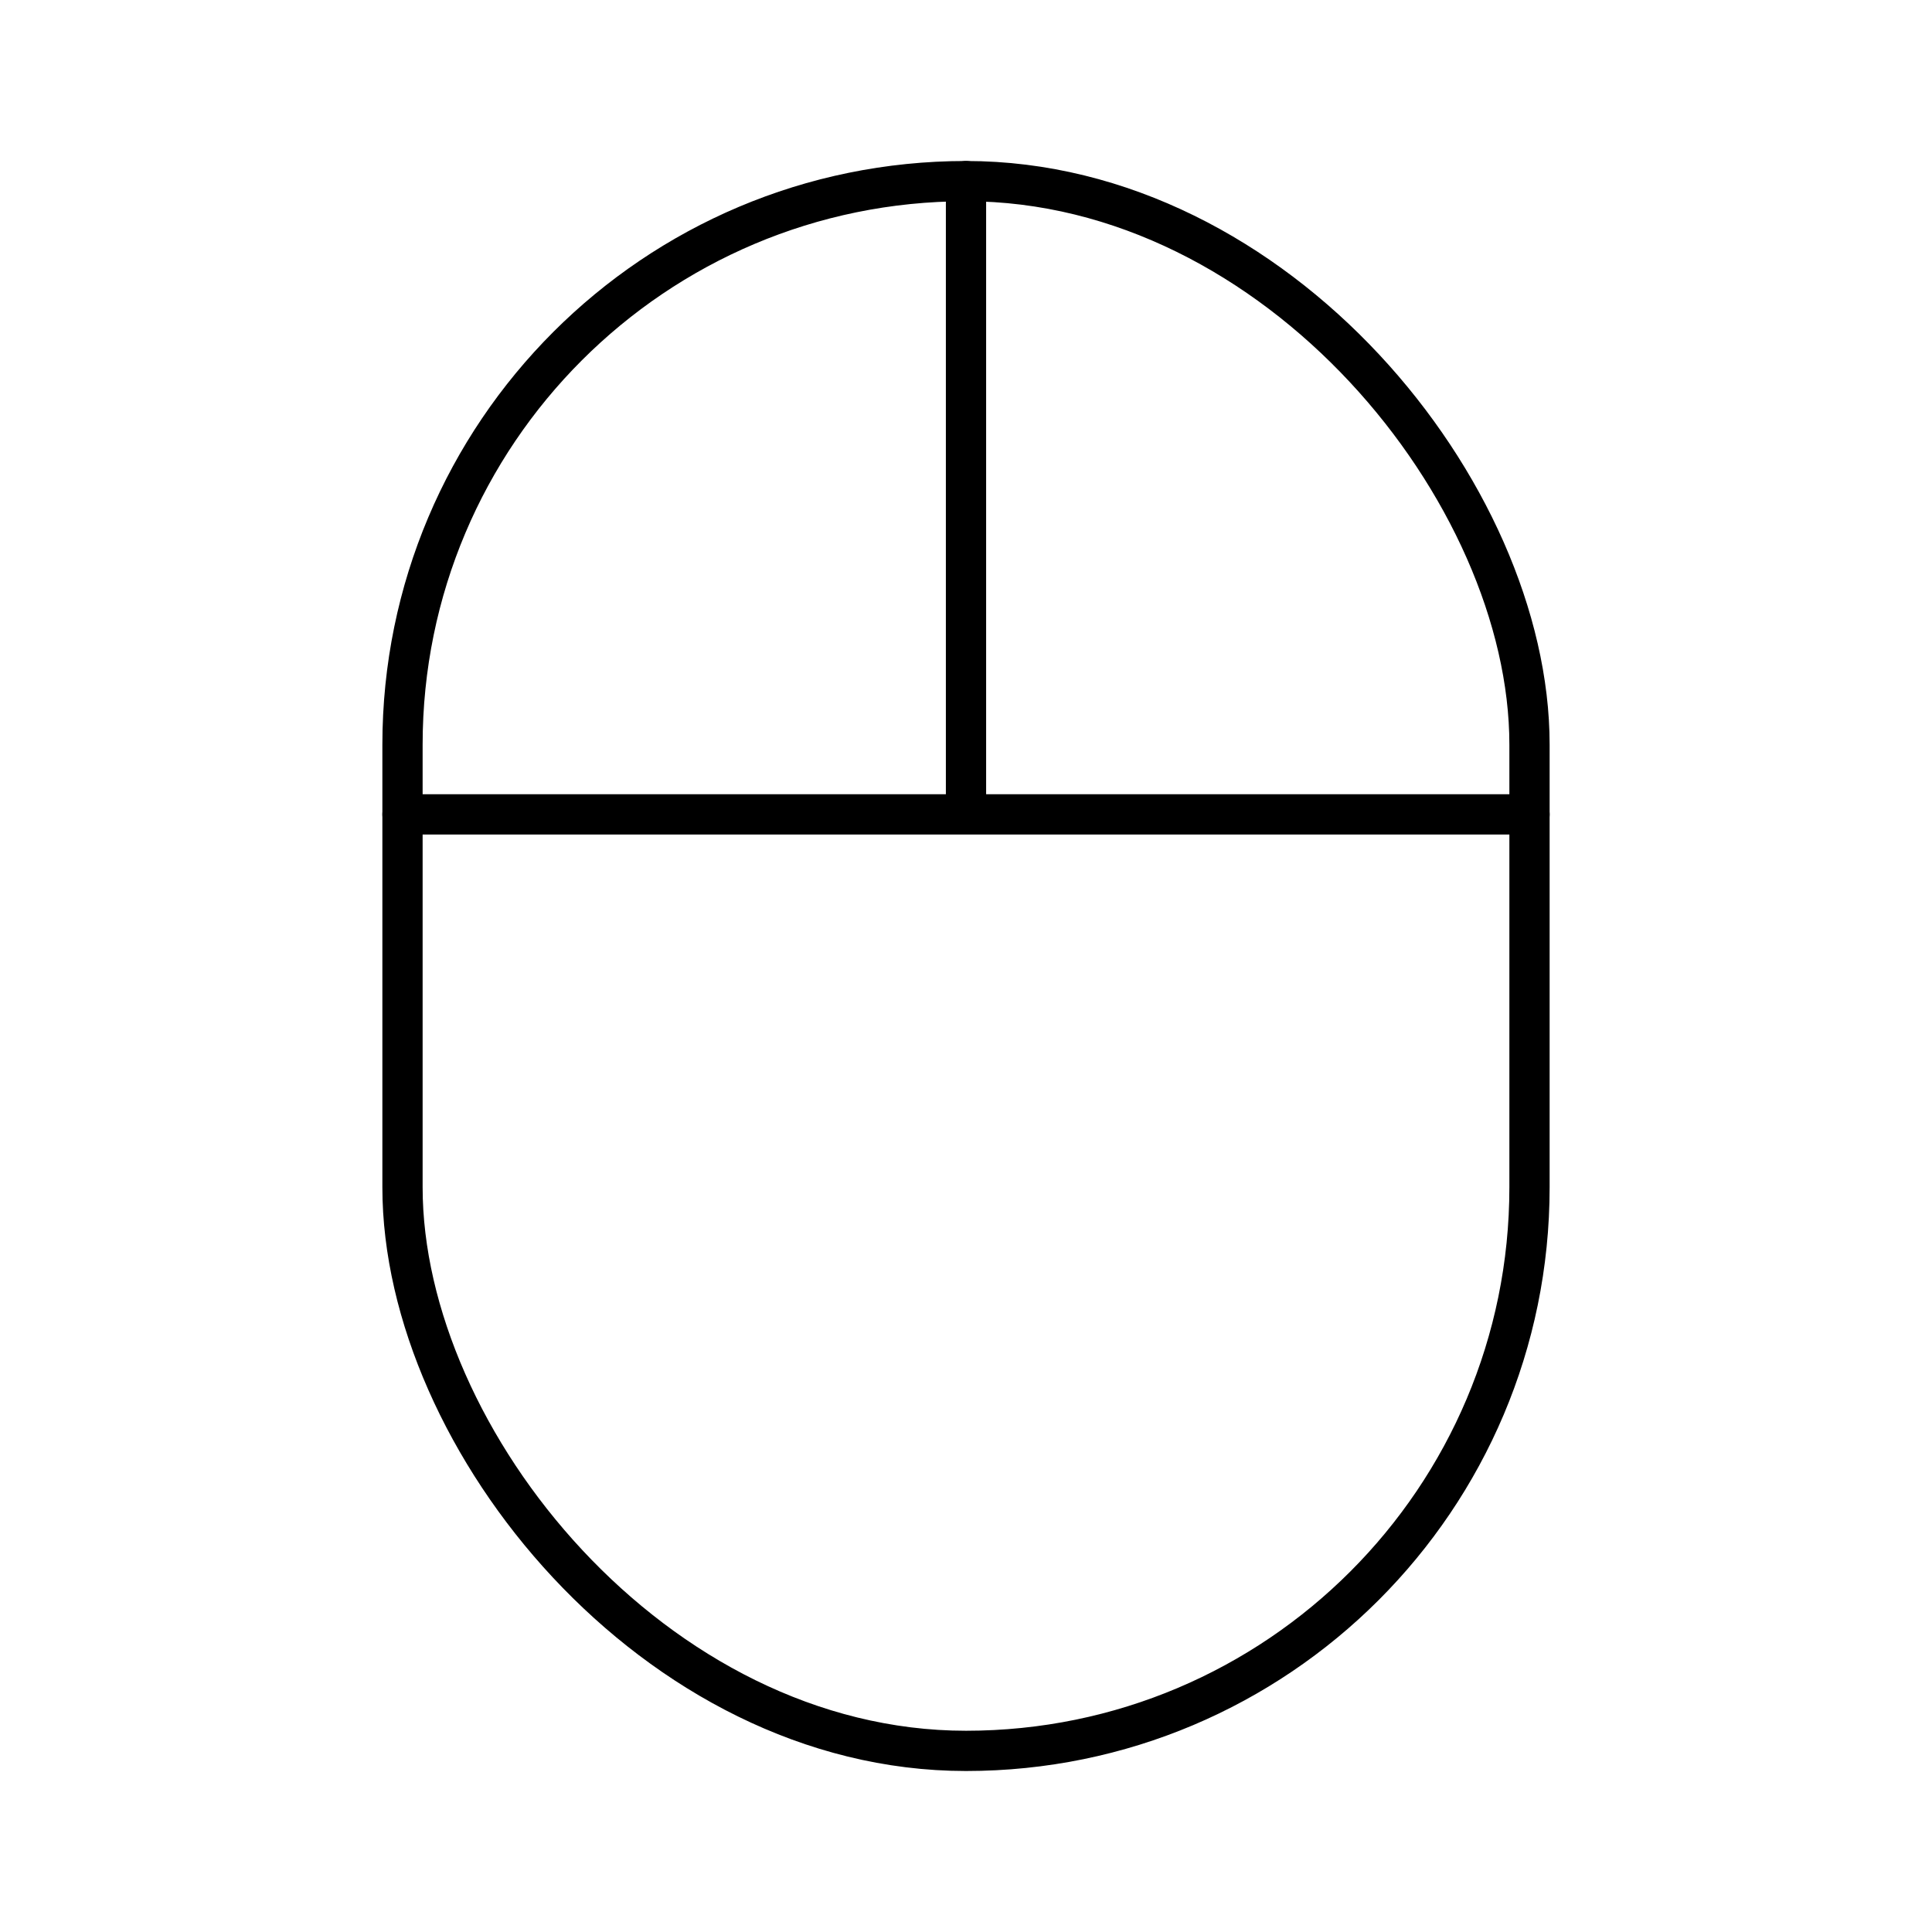 <svg xmlns="http://www.w3.org/2000/svg" width="1em" height="1em" viewBox="0 0 48 48"><rect width="28" height="39" x="10" y="4.5" fill="none" stroke="currentColor" stroke-linecap="round" stroke-linejoin="round" rx="14" ry="14"/><path fill="none" stroke="currentColor" stroke-linecap="round" stroke-linejoin="round" d="M10 20.233h28M24 4.5v15.733"/></svg>